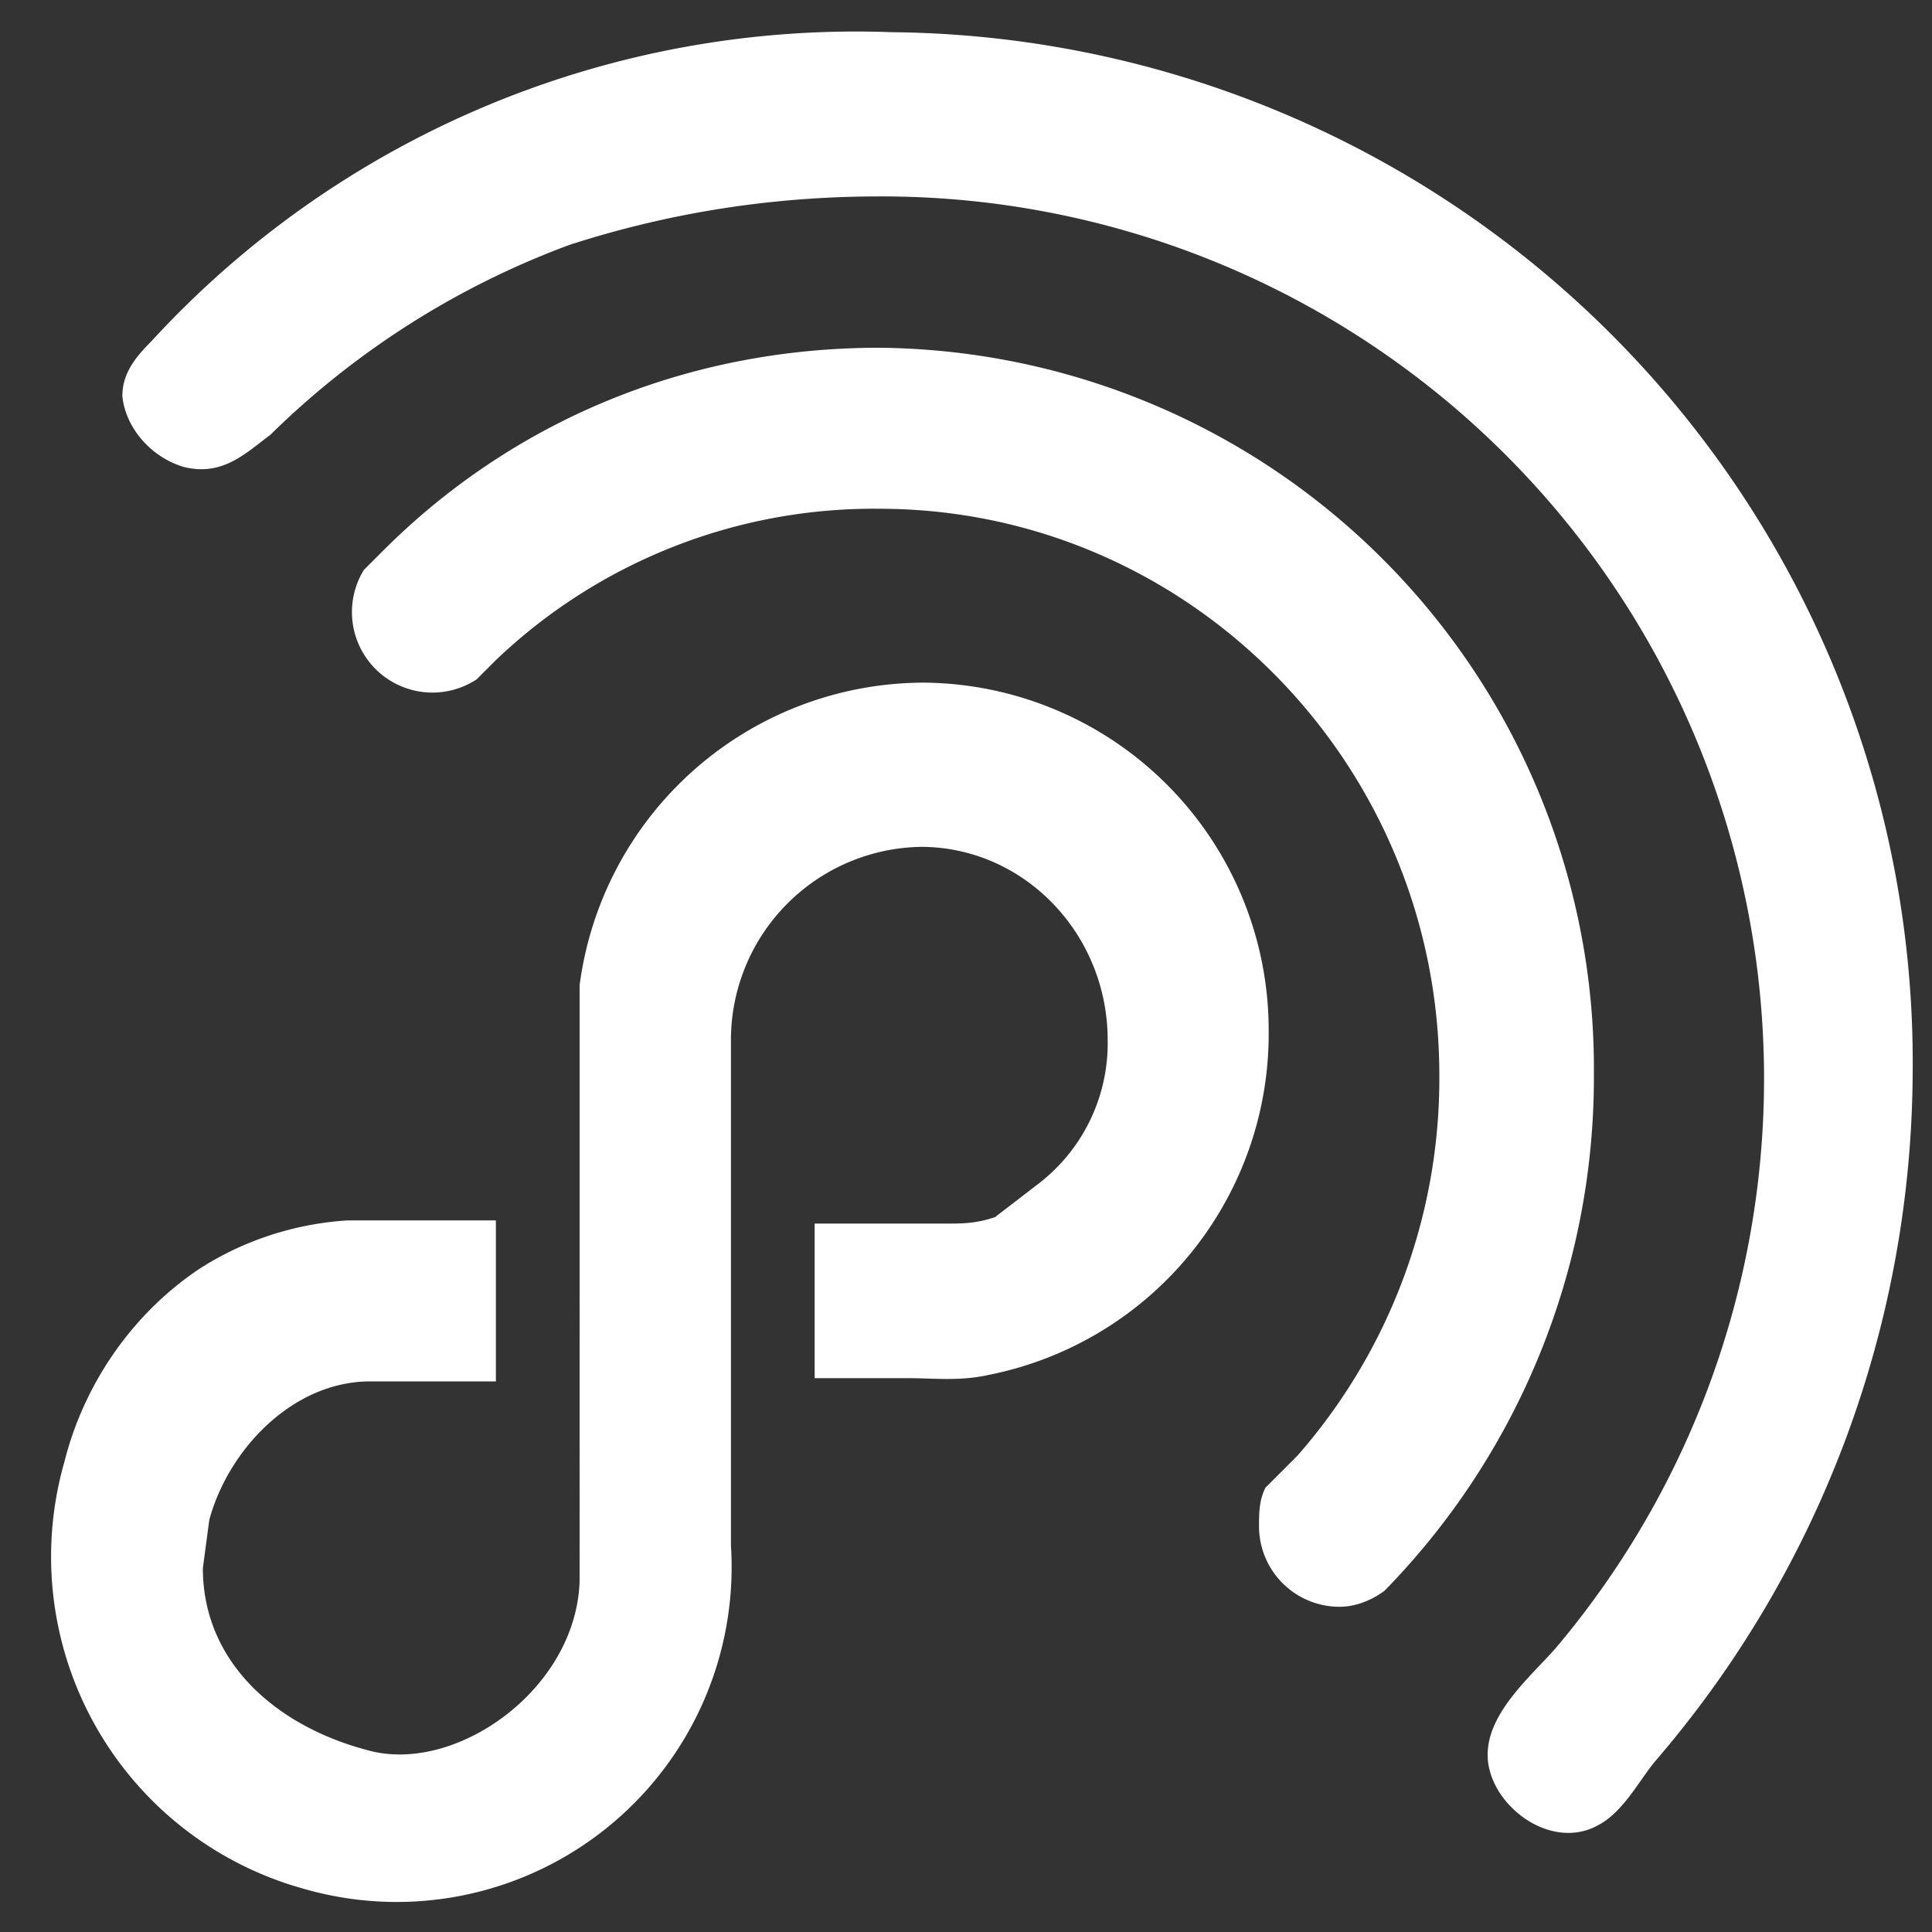 <svg xmlns="http://www.w3.org/2000/svg" fill="white" width="30" height="30" viewBox="0 0 30 30">
    <rect x="0" y="0" width="30" height="30" fill="#333333" stroke="none"/>
    <path d="M19.7 16a5.4 5.4 0 0 1-4.35 5.35c-.45.1-.85.05-1.25.05h-1.45V19h2c.3 0 .5 0 .8-.1l.65-.5a2.75 2.75 0 0 0 1.1-2.25c0-1.65-1.3-3-2.9-3a3 3 0 0 0-2.95 3V24a5.2 5.2 0 0 1-6.63 5.33A5.35 5.35 0 0 1 1 22.7c.3-1.2 1.05-2.3 2.1-3 .7-.45 1.5-.7 2.3-.75h2.3v2.5H5.75c-1.2 0-2.2 1.05-2.5 2.15l-.1.75c0 1.5 1.2 2.5 2.65 2.85 1.35.3 3.15-1 3.2-2.65V15.3a5.4 5.4 0 0 1 5.35-4.7A5.4 5.4 0 0 1 19.7 16Z"/>
    <path d="M29.7 16.65a16.5 16.5 0 0 1-4 10.7c-.25.3-.5.8-.9 1-.75.4-1.7-.35-1.7-1.1 0-.65.65-1.2 1.05-1.65a13.7 13.7 0 0 0-10.5-22.55c-1.65 0-3.25.25-4.8.75A13.1 13.1 0 0 0 4.2 6.75c-.4.3-.75.65-1.35.5-.5-.15-.9-.6-.95-1.1 0-.35.2-.6.45-.85A14.85 14.85 0 0 1 13.85.5 16 16 0 0 1 29.7 16.65Z"/>
    <path d="M24.75 16.7a11.4 11.4 0 0 1-3.25 8c-.2.15-.45.25-.7.25a1.25 1.25 0 0 1-1.25-1.25c0-.2 0-.4.1-.6l.5-.5a8.88 8.88 0 0 0 2.2-5.9c0-4.85-3.9-8.8-8.7-8.8a8.5 8.5 0 0 0-5.95 2.35l-.3.3a1.25 1.25 0 0 1-1.75-1.7l.3-.3c2-2 4.7-3.15 7.7-3.15a11.2 11.2 0 0 1 11.1 11.3Z"/>
</svg>
